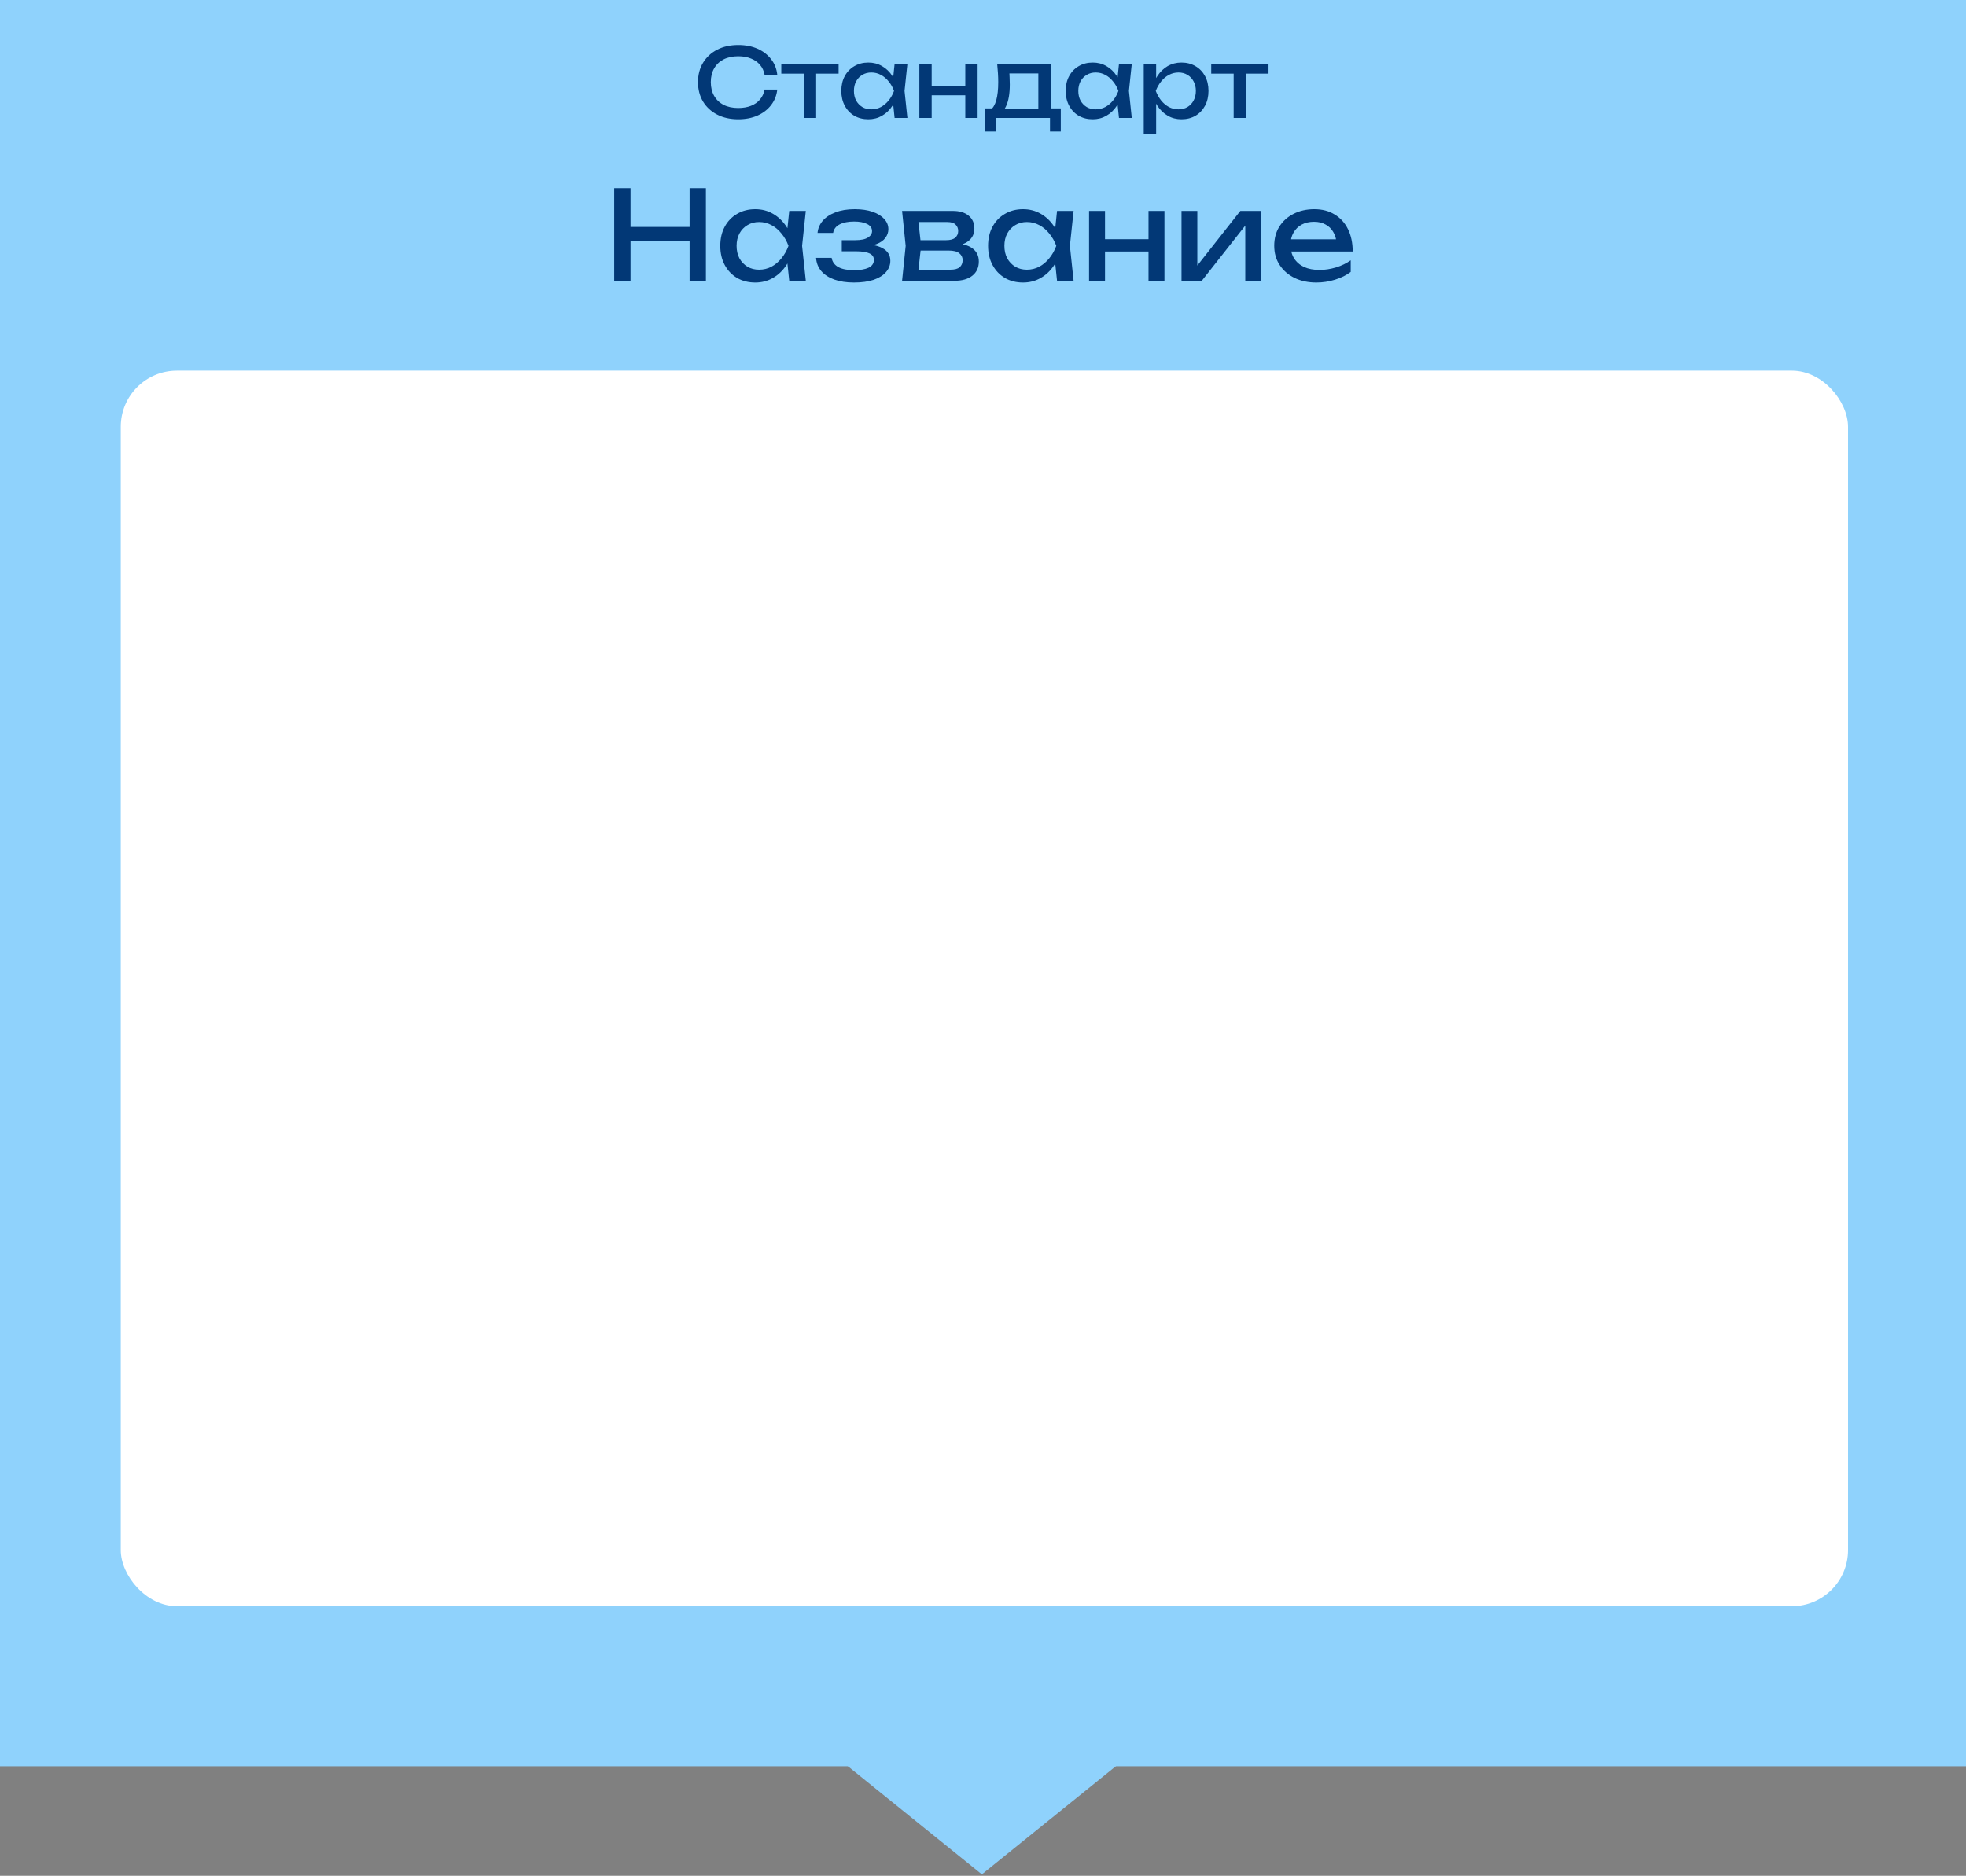 <svg width="700" height="668" viewBox="0 0 700 668" fill="none" xmlns="http://www.w3.org/2000/svg">
<rect x="0" y="0" width="700" height="668" fill="#808080" stroke="none"/>
<rect width="700" height="629" fill="#8FD2FC"/>
<path d="M218.696 67H224.504V100H218.696V67ZM245.536 67H251.344V100H245.536V67ZM221.82 80.816H248.308V85.92H221.82V80.816ZM281.014 100L280.046 90.76L281.19 87.548L280.046 84.38L281.014 75.096H286.91L285.59 87.548L286.91 100H281.014ZM282.774 87.548C282.217 90.159 281.293 92.447 280.002 94.412C278.711 96.377 277.113 97.903 275.206 98.988C273.329 100.073 271.231 100.616 268.914 100.616C266.479 100.616 264.323 100.073 262.446 98.988C260.569 97.873 259.102 96.333 258.046 94.368C256.99 92.403 256.462 90.129 256.462 87.548C256.462 84.937 256.99 82.664 258.046 80.728C259.102 78.763 260.569 77.237 262.446 76.152C264.323 75.037 266.479 74.48 268.914 74.48C271.231 74.48 273.329 75.023 275.206 76.108C277.113 77.193 278.711 78.719 280.002 80.684C281.322 82.62 282.246 84.908 282.774 87.548ZM262.27 87.548C262.27 89.22 262.607 90.701 263.282 91.992C263.986 93.253 264.939 94.251 266.142 94.984C267.345 95.688 268.723 96.04 270.278 96.04C271.862 96.04 273.329 95.688 274.678 94.984C276.027 94.251 277.215 93.253 278.242 91.992C279.298 90.701 280.134 89.22 280.75 87.548C280.134 85.876 279.298 84.409 278.242 83.148C277.215 81.857 276.027 80.86 274.678 80.156C273.329 79.423 271.862 79.056 270.278 79.056C268.723 79.056 267.345 79.423 266.142 80.156C264.939 80.86 263.986 81.857 263.282 83.148C262.607 84.409 262.27 85.876 262.27 87.548ZM304.031 100.616C301.391 100.616 299.074 100.264 297.079 99.56C295.114 98.856 293.559 97.844 292.415 96.524C291.3 95.204 290.684 93.635 290.567 91.816H296.111C296.346 93.253 297.138 94.353 298.487 95.116C299.866 95.849 301.714 96.216 304.031 96.216C306.26 96.216 308.006 95.923 309.267 95.336C310.528 94.72 311.159 93.781 311.159 92.52C311.159 91.493 310.631 90.731 309.575 90.232C308.548 89.733 306.906 89.484 304.647 89.484H299.719V85.524H304.515C306.539 85.524 308.035 85.216 309.003 84.6C310 83.984 310.499 83.221 310.499 82.312C310.499 81.197 309.912 80.347 308.739 79.76C307.566 79.173 306.026 78.88 304.119 78.88C302.007 78.88 300.291 79.217 298.971 79.892C297.651 80.567 296.874 81.579 296.639 82.928H291.095C291.242 81.344 291.843 79.921 292.899 78.66C293.984 77.369 295.495 76.357 297.431 75.624C299.367 74.861 301.67 74.48 304.339 74.48C306.774 74.48 308.886 74.788 310.675 75.404C312.464 76.02 313.843 76.871 314.811 77.956C315.808 79.012 316.307 80.229 316.307 81.608C316.307 82.723 315.955 83.749 315.251 84.688C314.576 85.627 313.506 86.375 312.039 86.932C310.602 87.489 308.739 87.768 306.451 87.768V87.02C309.795 86.903 312.391 87.357 314.239 88.384C316.087 89.381 317.011 90.877 317.011 92.872C317.011 94.368 316.498 95.703 315.471 96.876C314.474 98.049 313.007 98.973 311.071 99.648C309.135 100.293 306.788 100.616 304.031 100.616ZM321.191 100L322.467 87.548L321.191 75.096H339.231C341.636 75.096 343.513 75.653 344.863 76.768C346.241 77.883 346.931 79.423 346.931 81.388C346.931 83.207 346.241 84.673 344.863 85.788C343.513 86.873 341.621 87.519 339.187 87.724L339.627 86.668C342.501 86.727 344.701 87.313 346.227 88.428C347.752 89.543 348.515 91.112 348.515 93.136C348.515 95.277 347.737 96.964 346.183 98.196C344.657 99.399 342.531 100 339.803 100H321.191ZM326.735 98.592L324.535 96.04H338.351C339.905 96.04 341.02 95.747 341.695 95.16C342.399 94.544 342.751 93.693 342.751 92.608C342.751 91.64 342.355 90.833 341.563 90.188C340.8 89.543 339.509 89.22 337.691 89.22H325.767V85.524H336.855C338.351 85.524 339.436 85.231 340.111 84.644C340.815 84.028 341.167 83.236 341.167 82.268C341.167 81.329 340.859 80.567 340.243 79.98C339.656 79.364 338.659 79.056 337.251 79.056H324.579L326.735 76.548L327.967 87.548L326.735 98.592ZM376.362 100L375.394 90.76L376.538 87.548L375.394 84.38L376.362 75.096H382.258L380.938 87.548L382.258 100H376.362ZM378.122 87.548C377.564 90.159 376.64 92.447 375.35 94.412C374.059 96.377 372.46 97.903 370.554 98.988C368.676 100.073 366.579 100.616 364.262 100.616C361.827 100.616 359.671 100.073 357.794 98.988C355.916 97.873 354.45 96.333 353.394 94.368C352.338 92.403 351.81 90.129 351.81 87.548C351.81 84.937 352.338 82.664 353.394 80.728C354.45 78.763 355.916 77.237 357.794 76.152C359.671 75.037 361.827 74.48 364.262 74.48C366.579 74.48 368.676 75.023 370.554 76.108C372.46 77.193 374.059 78.719 375.35 80.684C376.67 82.62 377.594 84.908 378.122 87.548ZM357.618 87.548C357.618 89.22 357.955 90.701 358.63 91.992C359.334 93.253 360.287 94.251 361.49 94.984C362.692 95.688 364.071 96.04 365.626 96.04C367.21 96.04 368.676 95.688 370.026 94.984C371.375 94.251 372.563 93.253 373.59 91.992C374.646 90.701 375.482 89.22 376.098 87.548C375.482 85.876 374.646 84.409 373.59 83.148C372.563 81.857 371.375 80.86 370.026 80.156C368.676 79.423 367.21 79.056 365.626 79.056C364.071 79.056 362.692 79.423 361.49 80.156C360.287 80.86 359.334 81.857 358.63 83.148C357.955 84.409 357.618 85.876 357.618 87.548ZM387.763 75.096H393.439V100H387.763V75.096ZM408.927 75.096H414.603V100H408.927V75.096ZM390.975 85.172H411.303V89.572H390.975V85.172ZM420.677 100V75.096H426.309V97.14L424.593 96.744L441.621 75.096H449.013V100H443.381V77.648L445.141 78.088L427.893 100H420.677ZM468.691 100.616C465.787 100.616 463.205 100.073 460.947 98.988C458.688 97.873 456.913 96.333 455.623 94.368C454.332 92.403 453.687 90.115 453.687 87.504C453.687 84.923 454.288 82.664 455.491 80.728C456.723 78.763 458.409 77.237 460.551 76.152C462.721 75.037 465.2 74.48 467.987 74.48C470.773 74.48 473.179 75.111 475.203 76.372C477.256 77.604 478.84 79.349 479.955 81.608C481.069 83.867 481.627 86.521 481.627 89.572H458.175V85.216H478.767L475.907 86.844C475.819 85.201 475.423 83.793 474.719 82.62C474.044 81.447 473.12 80.552 471.947 79.936C470.803 79.291 469.439 78.968 467.855 78.968C466.183 78.968 464.716 79.305 463.455 79.98C462.223 80.655 461.255 81.608 460.551 82.84C459.847 84.043 459.495 85.48 459.495 87.152C459.495 89 459.905 90.599 460.727 91.948C461.577 93.297 462.765 94.339 464.291 95.072C465.845 95.776 467.679 96.128 469.791 96.128C471.697 96.128 473.648 95.835 475.643 95.248C477.637 94.632 479.397 93.781 480.923 92.696V96.832C479.397 98.005 477.535 98.929 475.335 99.604C473.164 100.279 470.949 100.616 468.691 100.616Z" fill="#023876"/>
<path d="M349.591 667.5L407.181 621H292L349.591 667.5Z" fill="#8FD2FC"/>
<path d="M276.75 31.902C276.523 33.987 275.787 35.835 274.54 37.444C273.316 39.031 271.707 40.266 269.712 41.15C267.717 42.034 265.439 42.476 262.878 42.476C260.022 42.476 257.517 41.921 255.364 40.81C253.211 39.699 251.533 38.158 250.332 36.186C249.131 34.191 248.53 31.879 248.53 29.25C248.53 26.621 249.131 24.32 250.332 22.348C251.533 20.353 253.211 18.801 255.364 17.69C257.517 16.579 260.022 16.024 262.878 16.024C265.439 16.024 267.717 16.466 269.712 17.35C271.707 18.234 273.316 19.469 274.54 21.056C275.787 22.643 276.523 24.49 276.75 26.598H272.228C271.979 25.238 271.435 24.071 270.596 23.096C269.78 22.121 268.715 21.373 267.4 20.852C266.085 20.308 264.567 20.036 262.844 20.036C260.849 20.036 259.115 20.41 257.642 21.158C256.191 21.906 255.069 22.971 254.276 24.354C253.483 25.737 253.086 27.369 253.086 29.25C253.086 31.131 253.483 32.763 254.276 34.146C255.069 35.529 256.191 36.594 257.642 37.342C259.115 38.09 260.849 38.464 262.844 38.464C264.567 38.464 266.085 38.203 267.4 37.682C268.715 37.161 269.78 36.413 270.596 35.438C271.435 34.441 271.979 33.262 272.228 31.902H276.75ZM286.178 24.286H290.598V42H286.178V24.286ZM278.188 22.756H298.588V26.224H278.188V22.756ZM318.53 42L317.782 34.86L318.666 32.378L317.782 29.93L318.53 22.756H323.086L322.066 32.378L323.086 42H318.53ZM319.89 32.378C319.46 34.395 318.746 36.163 317.748 37.682C316.751 39.201 315.516 40.379 314.042 41.218C312.592 42.057 310.971 42.476 309.18 42.476C307.299 42.476 305.633 42.057 304.182 41.218C302.732 40.357 301.598 39.167 300.782 37.648C299.966 36.129 299.558 34.373 299.558 32.378C299.558 30.361 299.966 28.604 300.782 27.108C301.598 25.589 302.732 24.411 304.182 23.572C305.633 22.711 307.299 22.28 309.18 22.28C310.971 22.28 312.592 22.699 314.042 23.538C315.516 24.377 316.751 25.555 317.748 27.074C318.768 28.57 319.482 30.338 319.89 32.378ZM304.046 32.378C304.046 33.67 304.307 34.815 304.828 35.812C305.372 36.787 306.109 37.557 307.038 38.124C307.968 38.668 309.033 38.94 310.234 38.94C311.458 38.94 312.592 38.668 313.634 38.124C314.677 37.557 315.595 36.787 316.388 35.812C317.204 34.815 317.85 33.67 318.326 32.378C317.85 31.086 317.204 29.953 316.388 28.978C315.595 27.981 314.677 27.21 313.634 26.666C312.592 26.099 311.458 25.816 310.234 25.816C309.033 25.816 307.968 26.099 307.038 26.666C306.109 27.21 305.372 27.981 304.828 28.978C304.307 29.953 304.046 31.086 304.046 32.378ZM327.34 22.756H331.726V42H327.34V22.756ZM343.694 22.756H348.08V42H343.694V22.756ZM329.822 30.542H345.53V33.942H329.822V30.542ZM377.696 38.6V46.862H373.854V42H354.61V46.862H350.768V38.6H355.732L356.956 38.668H370.998L372.086 38.6H377.696ZM355.052 22.756H374.126V40.708H369.706V24.116L371.746 26.156H357.364L359.268 24.66C359.381 25.657 359.449 26.621 359.472 27.55C359.517 28.457 359.54 29.307 359.54 30.1C359.54 33.409 359.086 36.005 358.18 37.886C357.296 39.767 356.049 40.708 354.44 40.708L352.638 39.178C354.496 37.818 355.426 34.509 355.426 29.25C355.426 28.23 355.392 27.176 355.324 26.088C355.256 24.977 355.165 23.867 355.052 22.756ZM398.417 42L397.669 34.86L398.553 32.378L397.669 29.93L398.417 22.756H402.973L401.953 32.378L402.973 42H398.417ZM399.777 32.378C399.346 34.395 398.632 36.163 397.635 37.682C396.638 39.201 395.402 40.379 393.929 41.218C392.478 42.057 390.858 42.476 389.067 42.476C387.186 42.476 385.52 42.057 384.069 41.218C382.618 40.357 381.485 39.167 380.669 37.648C379.853 36.129 379.445 34.373 379.445 32.378C379.445 30.361 379.853 28.604 380.669 27.108C381.485 25.589 382.618 24.411 384.069 23.572C385.52 22.711 387.186 22.28 389.067 22.28C390.858 22.28 392.478 22.699 393.929 23.538C395.402 24.377 396.638 25.555 397.635 27.074C398.655 28.57 399.369 30.338 399.777 32.378ZM383.933 32.378C383.933 33.67 384.194 34.815 384.715 35.812C385.259 36.787 385.996 37.557 386.925 38.124C387.854 38.668 388.92 38.94 390.121 38.94C391.345 38.94 392.478 38.668 393.521 38.124C394.564 37.557 395.482 36.787 396.275 35.812C397.091 34.815 397.737 33.67 398.213 32.378C397.737 31.086 397.091 29.953 396.275 28.978C395.482 27.981 394.564 27.21 393.521 26.666C392.478 26.099 391.345 25.816 390.121 25.816C388.92 25.816 387.854 26.099 386.925 26.666C385.996 27.21 385.259 27.981 384.715 28.978C384.194 29.953 383.933 31.086 383.933 32.378ZM407.227 22.756H411.647V29.454L411.443 30.134V34.01L411.647 35.2V47.61H407.227V22.756ZM409.947 32.378C410.378 30.338 411.092 28.57 412.089 27.074C413.086 25.555 414.31 24.377 415.761 23.538C417.234 22.699 418.866 22.28 420.657 22.28C422.538 22.28 424.204 22.711 425.655 23.572C427.106 24.411 428.239 25.589 429.055 27.108C429.871 28.604 430.279 30.361 430.279 32.378C430.279 34.373 429.871 36.129 429.055 37.648C428.239 39.167 427.106 40.357 425.655 41.218C424.204 42.057 422.538 42.476 420.657 42.476C418.866 42.476 417.246 42.057 415.795 41.218C414.344 40.379 413.109 39.201 412.089 37.682C411.092 36.163 410.378 34.395 409.947 32.378ZM425.791 32.378C425.791 31.086 425.519 29.953 424.975 28.978C424.454 27.981 423.728 27.21 422.799 26.666C421.87 26.099 420.804 25.816 419.603 25.816C418.402 25.816 417.268 26.099 416.203 26.666C415.16 27.21 414.242 27.981 413.449 28.978C412.656 29.953 412.01 31.086 411.511 32.378C412.01 33.67 412.656 34.815 413.449 35.812C414.242 36.787 415.16 37.557 416.203 38.124C417.268 38.668 418.402 38.94 419.603 38.94C420.804 38.94 421.87 38.668 422.799 38.124C423.728 37.557 424.454 36.787 424.975 35.812C425.519 34.815 425.791 33.67 425.791 32.378ZM439.245 24.286H443.665V42H439.245V24.286ZM431.255 22.756H451.655V26.224H431.255V22.756Z" fill="#023876"/>
<rect x="43" y="132" width="615" height="440" rx="20" fill="white"/>
</svg>
